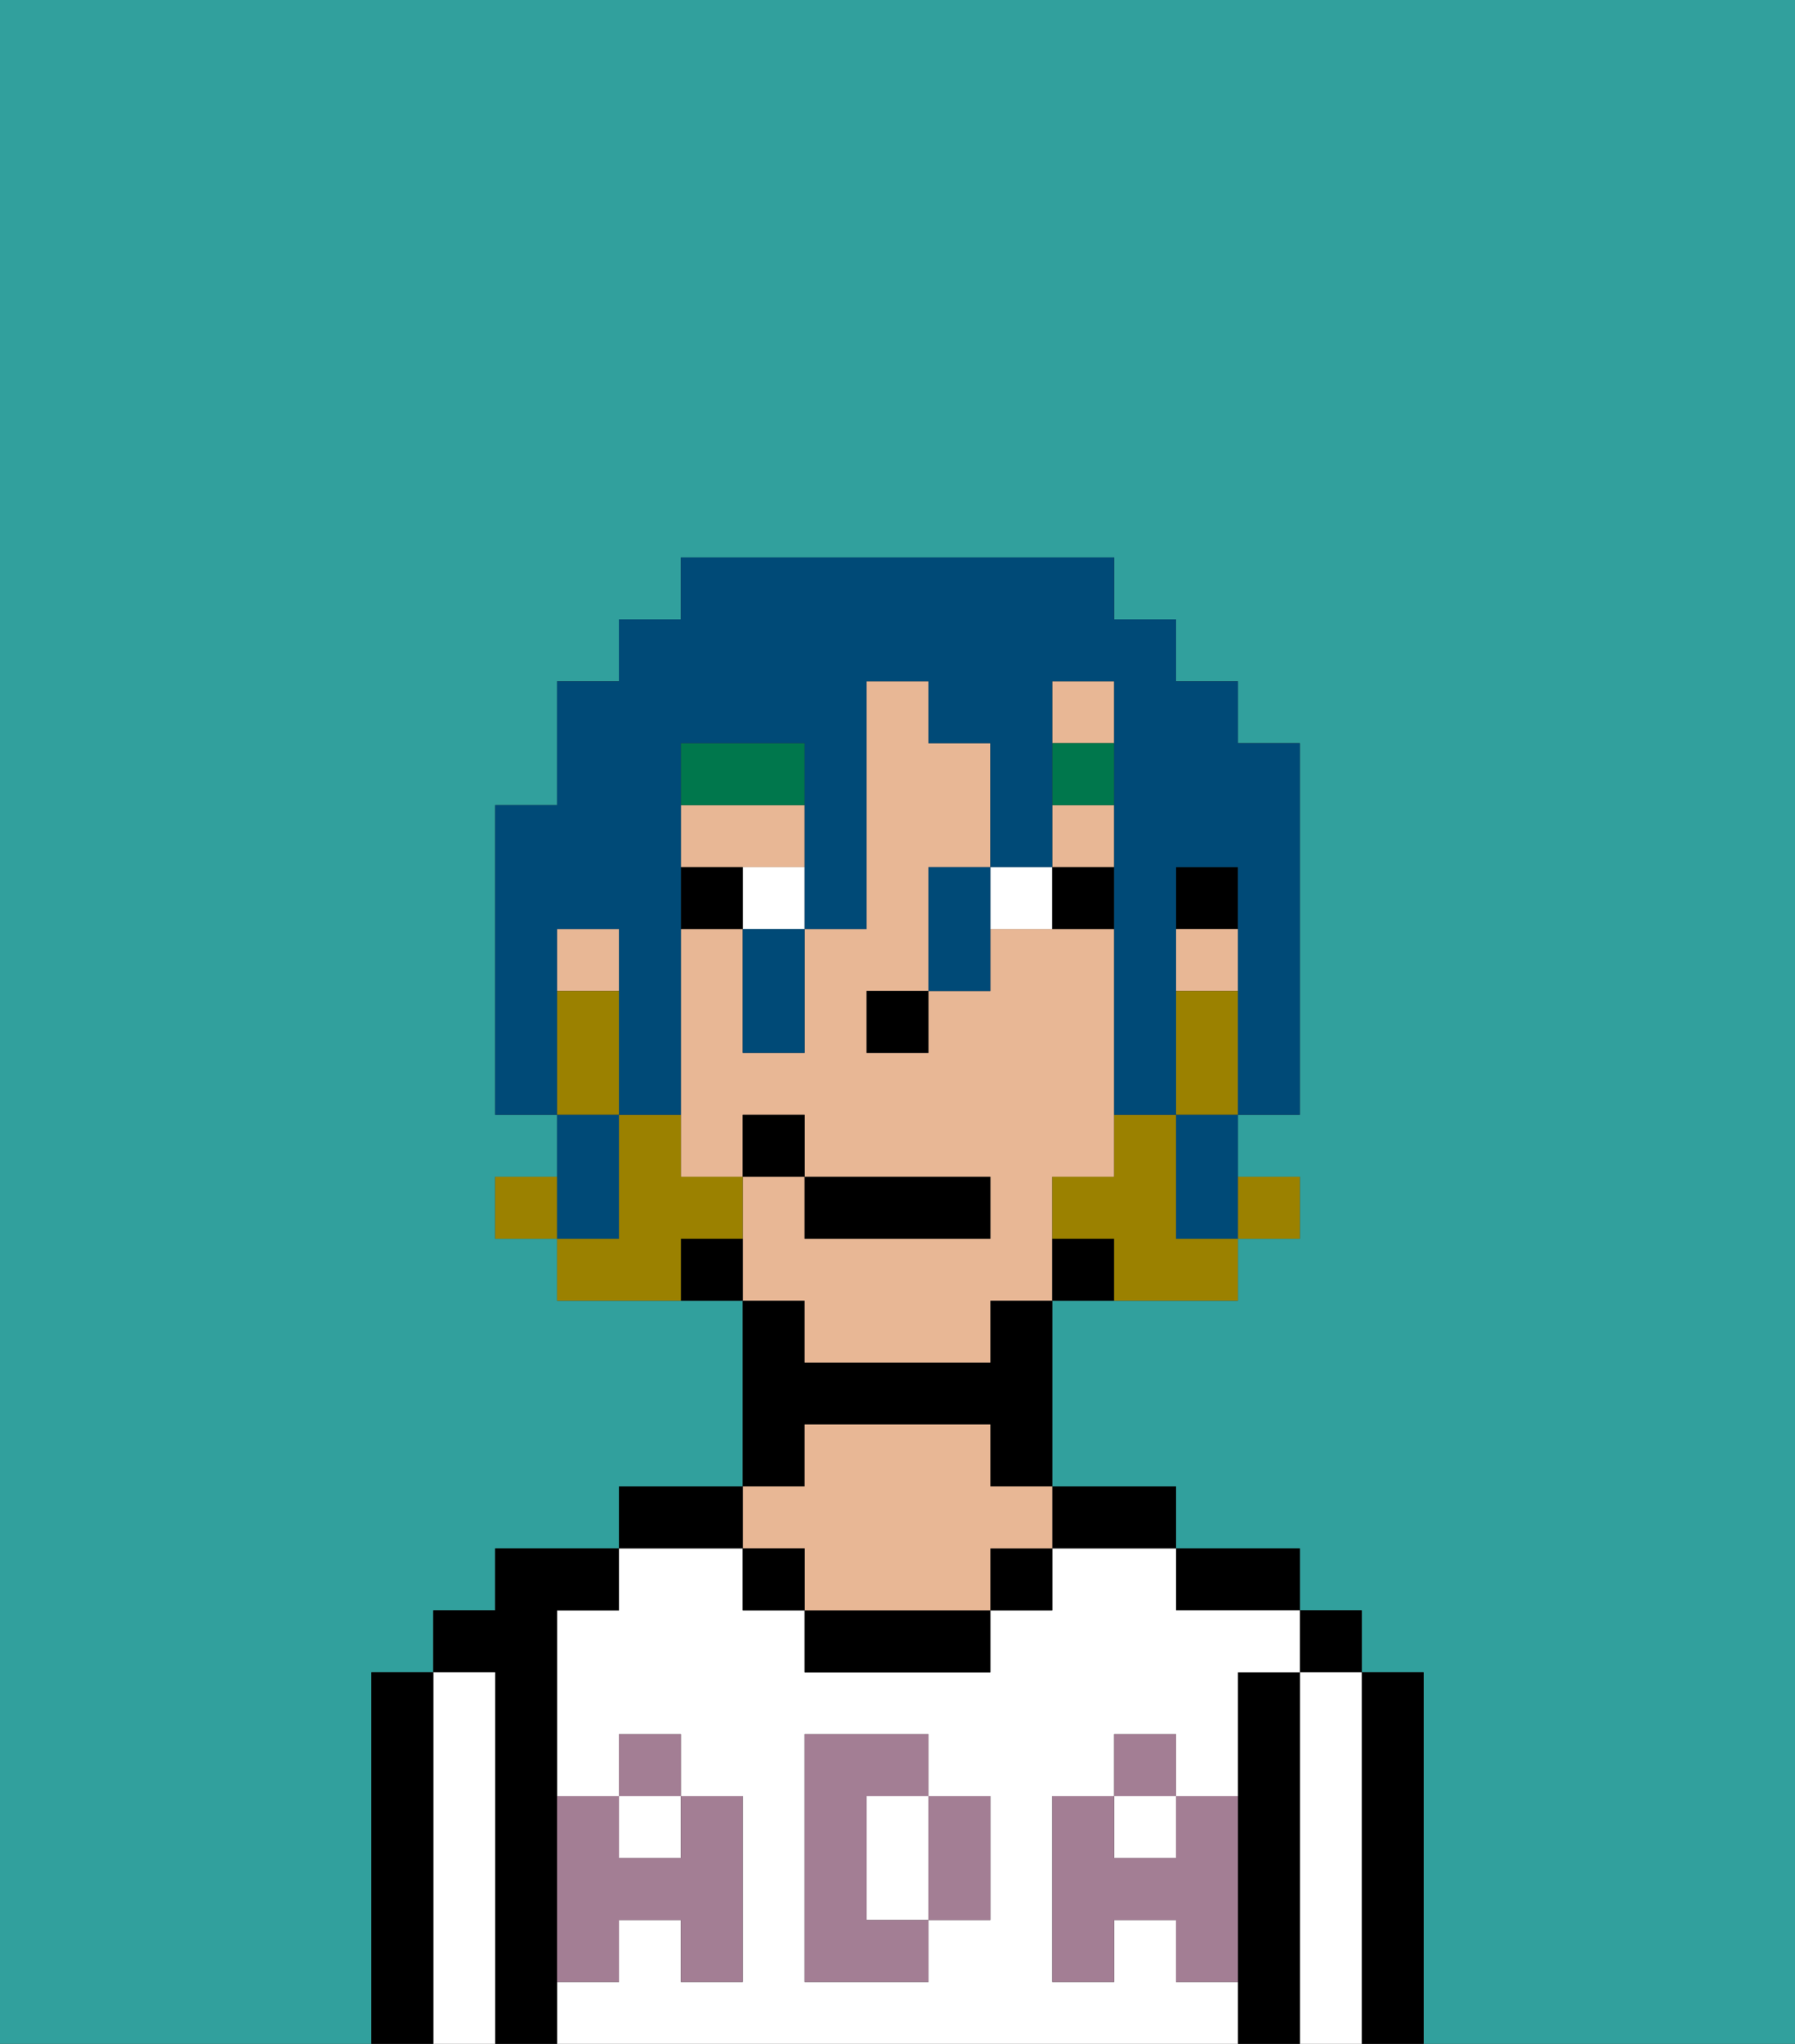 <svg xmlns="http://www.w3.org/2000/svg" viewBox="0 0 29 33"><rect x="0" y="0" width="29" height="33" fill="#333333" stroke="none"/><defs><style>polygon,rect,path{shape-rendering:crispedges;}.ha149-1{fill:#31a09d;}.ha149-2{fill:#000000;}.ha149-3{fill:#ffffff;}.ha149-4{fill:#e8b795;}.ha149-5{fill:#a37e94;}.ha149-6{fill:#ffffff;}.ha149-7{fill:#00774c;}.ha149-8{fill:#9b8100;}.ha149-9{fill:#004a77;}</style></defs><path class="ha149-1" d="M6,32V27H7V26H8V25h2V24h2V21H9V20H8V19H9V18H8V13H9V11h1V10h1V9h7v1h1v1h1v1h1v6H20v1h1v1H20v1H17v3h2v1h2v1h1v1h1v6h6V0H0V33H6Z"/><path class="ha149-2" d="M23,27H22v6h1V27Z"/><rect class="ha149-2" x="21" y="26" width="1" height="1"/><path class="ha149-3" d="M22,27H21v6h1V27Z"/><path class="ha149-2" d="M21,27H20v6h1V27Z"/><path class="ha149-2" d="M20,26h1V25H19v1Z"/><path class="ha149-3" d="M15,29H14v2h1V29Z"/><rect class="ha149-3" x="10" y="29" width="1" height="1"/><path class="ha149-3" d="M19,32V31H18v1H17V29h1V28h1v1h1V27h1V26H19V25H17v1H16v1H13V26H12V25H10v1H9v3h1V28h1v1h1v3H11V31H10v1H9v1H20V32Zm-3-2v1H15v1H13V28h2v1h1Z"/><rect class="ha149-3" x="18" y="29" width="1" height="1"/><path class="ha149-2" d="M18,25h1V24H17v1Z"/><rect class="ha149-2" x="16" y="25" width="1" height="1"/><path class="ha149-2" d="M13,26v1h3V26H13Z"/><path class="ha149-2" d="M13,23h3v1h1V21H16v1H13V21H12v3h1Z"/><path class="ha149-4" d="M13,25v1h3V25h1V24H16V23H13v1H12v1Z"/><rect class="ha149-2" x="12" y="25" width="1" height="1"/><path class="ha149-2" d="M12,24H10v1h2Z"/><path class="ha149-2" d="M9,31V26h1V25H8v1H7v1H8v6H9V31Z"/><path class="ha149-3" d="M8,27H7v6H8V27Z"/><path class="ha149-2" d="M7,27H6v6H7V27Z"/><path class="ha149-5" d="M19,30H18V29H17v3h1V31h1v1h1V29H19Z"/><rect class="ha149-5" x="18" y="28" width="1" height="1"/><path class="ha149-5" d="M15,30v1h1V29H15Z"/><path class="ha149-5" d="M14,30V29h1V28H13v4h2V31H14Z"/><path class="ha149-5" d="M9,32h1V31h1v1h1V29H11v1H10V29H9v3Z"/><rect class="ha149-5" x="10" y="28" width="1" height="1"/><rect class="ha149-2" x="19" y="14" width="1" height="1"/><rect class="ha149-4" x="9" y="15" width="1" height="1"/><rect class="ha149-4" x="17" y="13" width="1" height="1"/><path class="ha149-4" d="M13,22h3V21h1V19h1V15H16v1H15v1H14V16h1V14h1V12H15V11H14v4H13v2H12V15H11v4h1V18h1v1h3v1H13V19H12v2h1Z"/><rect class="ha149-4" x="19" y="15" width="1" height="1"/><path class="ha149-4" d="M13,14V13H11v1h2Z"/><rect class="ha149-4" x="17" y="11" width="1" height="1"/><path class="ha149-2" d="M17,20v1h1V20Z"/><path class="ha149-2" d="M11,20v1h1V20Z"/><rect class="ha149-2" x="14" y="16" width="1" height="1"/><path class="ha149-6" d="M12,14v1h1V14Z"/><path class="ha149-6" d="M16,14v1h1V14Z"/><path class="ha149-2" d="M11,14v1h1V14Z"/><path class="ha149-2" d="M17,14v1h1V14Z"/><path class="ha149-7" d="M13,12H11v1h2Z"/><rect class="ha149-7" x="17" y="12" width="1" height="1"/><rect class="ha149-8" x="20" y="19" width="1" height="1"/><path class="ha149-8" d="M19,16v2h1V16Z"/><path class="ha149-8" d="M19,19V18H18v1H17v1h1v1h2V20H19Z"/><rect class="ha149-8" x="8" y="19" width="1" height="1"/><path class="ha149-8" d="M12,20V19H11V18H10v2H9v1h2V20Z"/><path class="ha149-8" d="M10,17V16H9v2h1Z"/><rect class="ha149-2" x="13" y="19" width="3" height="1"/><rect class="ha149-2" x="12" y="18" width="1" height="1"/><path class="ha149-9" d="M9,15h1v3h1V12h2v3h1V11h1v1h1v2h1V11h1v7h1V14h1v4h1V12H20V11H19V10H18V9H11v1H10v1H9v2H8v5H9V15Z"/><polygon class="ha149-9" points="19 19 19 20 20 20 20 19 20 18 19 18 19 19"/><path class="ha149-9" d="M15,14v2h1V14Z"/><path class="ha149-9" d="M12,16v1h1V15H12Z"/><path class="ha149-9" d="M10,19V18H9v2h1Z"/></svg>